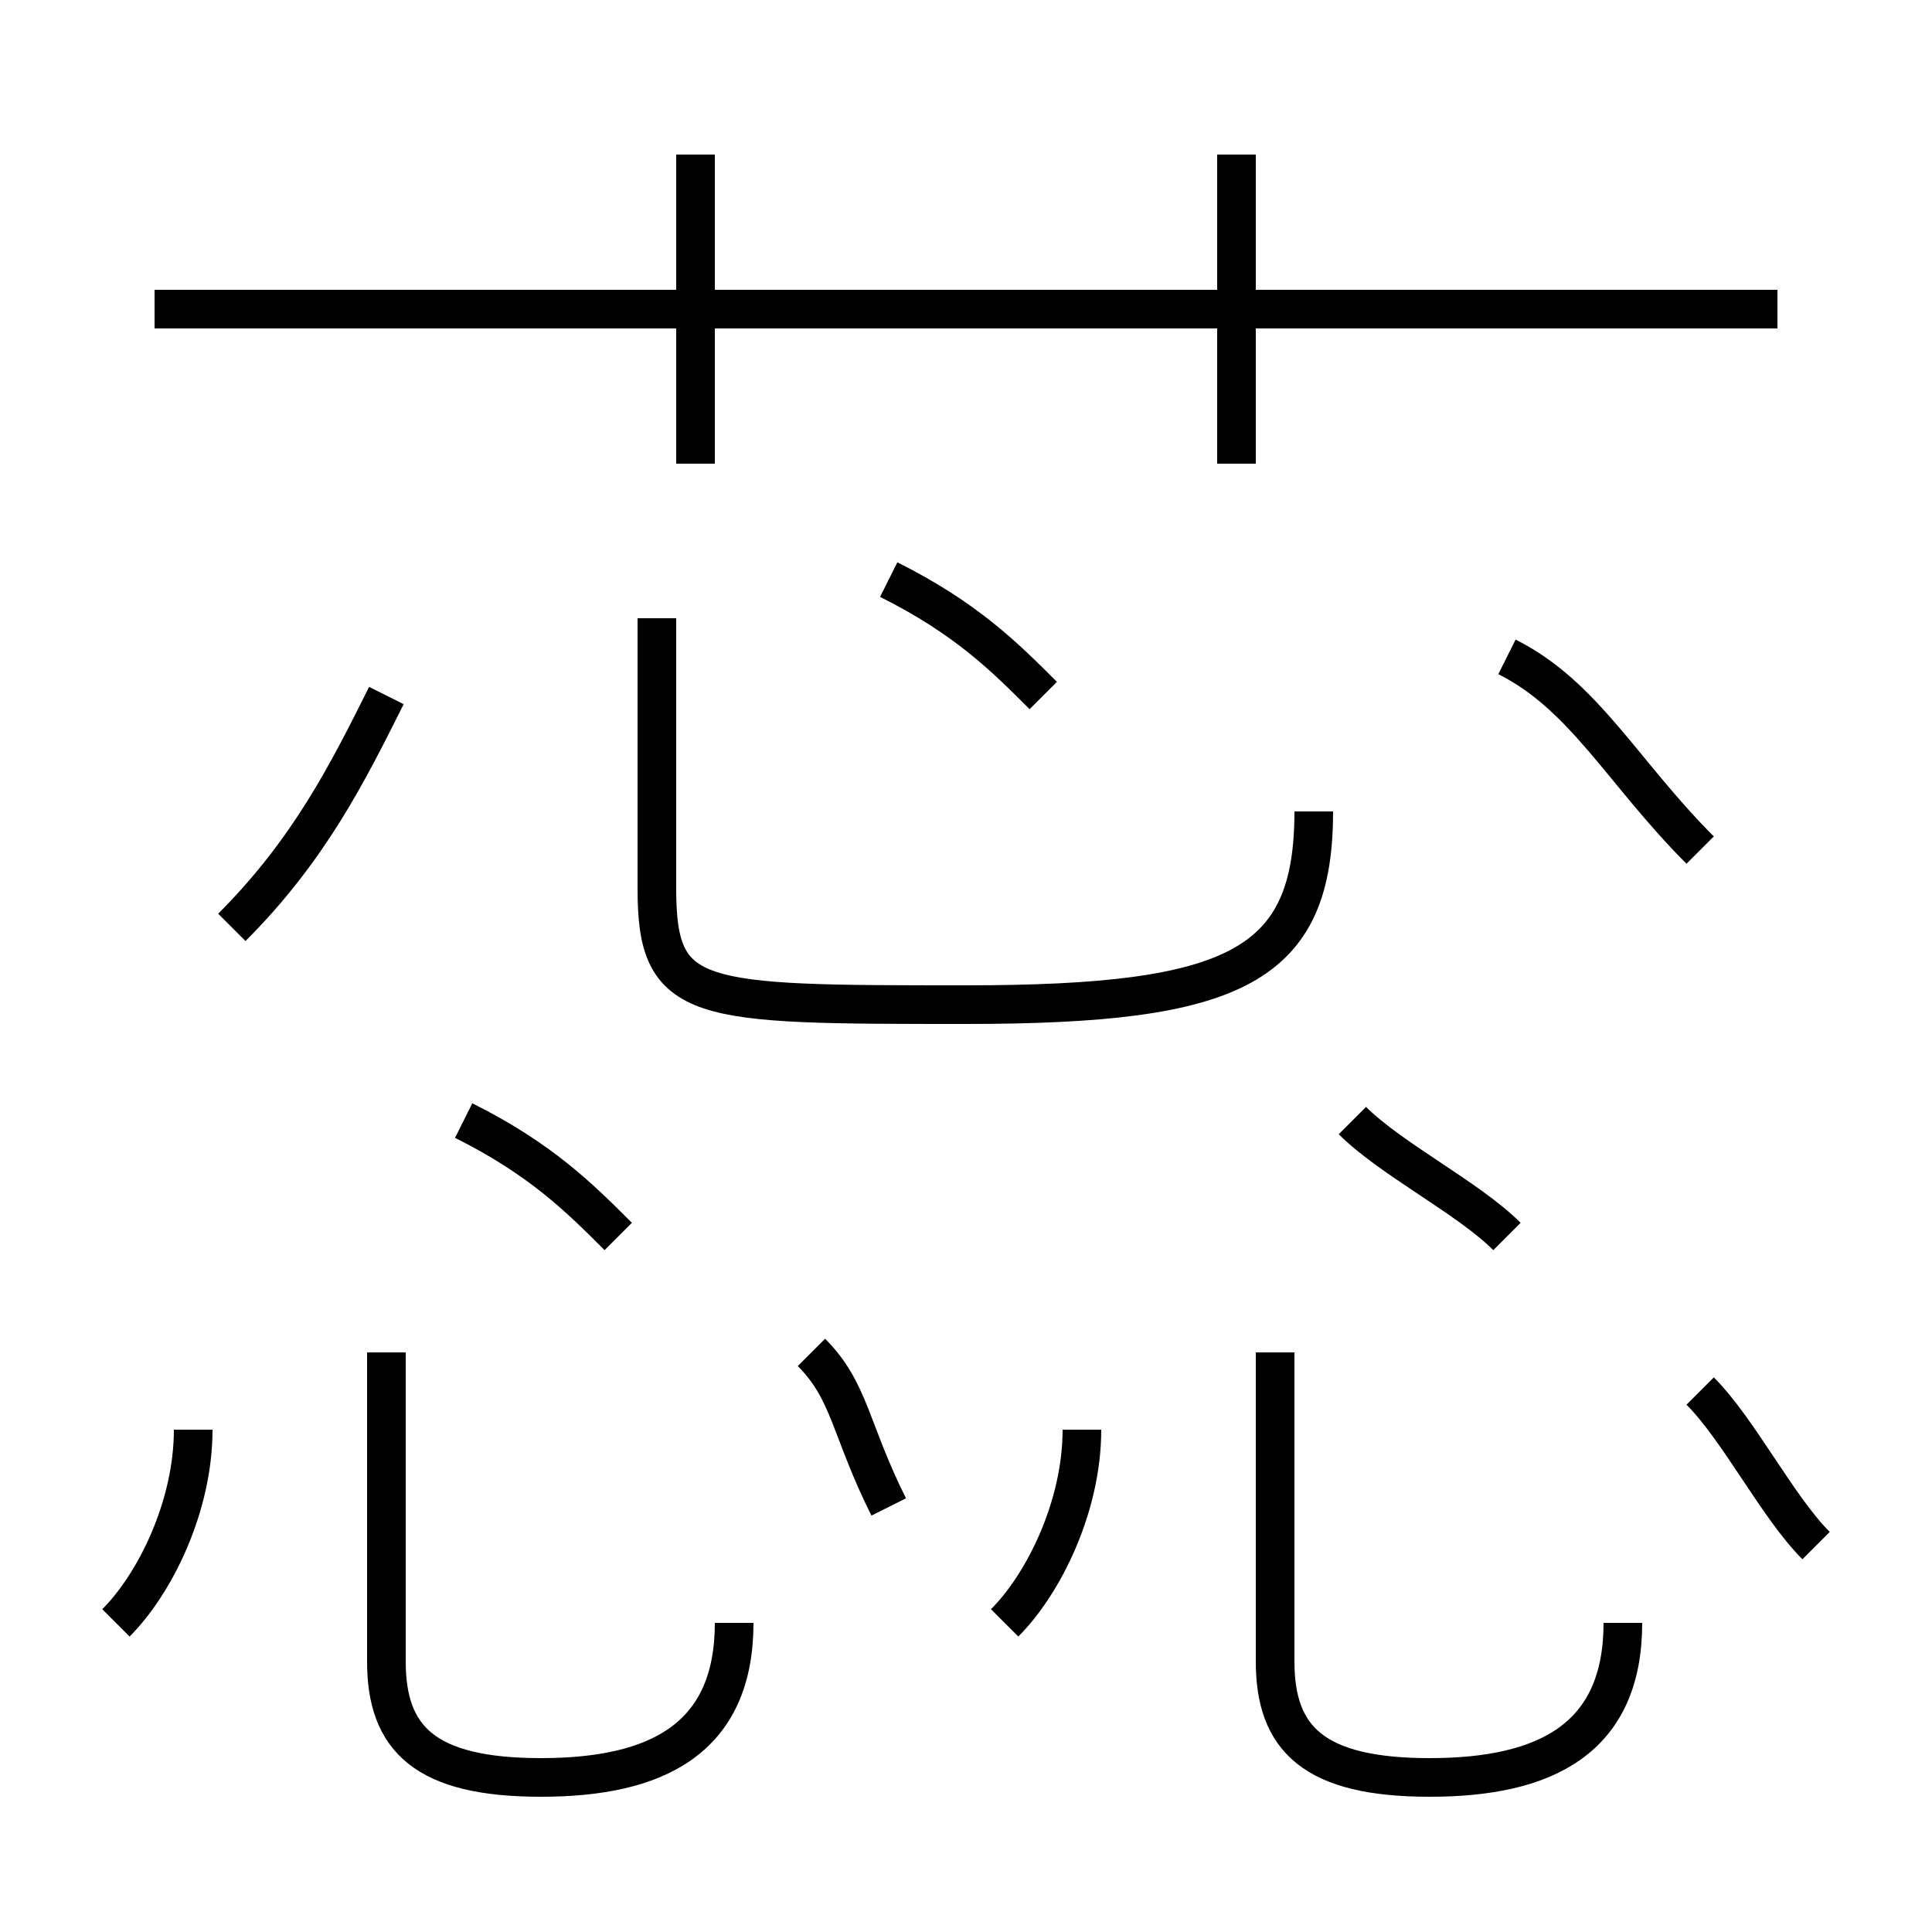 <?xml version='1.0' encoding='utf8'?>
<svg viewBox="0.0 -6.0 50.0 50.0" version="1.1" xmlns="http://www.w3.org/2000/svg">
<rect x="0.0" y="-6.0" width="50.0" height="50.0" fill="#808080" stroke="none"/>
<rect x="-1000" y="-1000" width="2000" height="2000" stroke="white" fill="white"/>
<g style="fill:white;stroke:#000000;  stroke-width:1">
<path d="M 17 -28 L 17 -21 C 17 -18 18 -18 25 -18 C 32 -18 34 -19 34 -23 M 3 -2 C 4 -3 5 -5 5 -7 M 19 -2 C 19 1 17 2 14 2 C 11 2 10 1 10 -1 L 10 -9 M 16 -12 C 15 -13 14 -14 12 -15 M 23 -5 C 22 -7 22 -8 21 -9 M 6 -20 C 8 -22 9 -24 10 -26 M 26 -2 C 27 -3 28 -5 28 -7 M 42 -2 C 42 1 40 2 37 2 C 34 2 33 1 33 -1 L 33 -9 M 39 -12 C 38 -13 36 -14 35 -15 M 47 -4 C 46 -5 45 -7 44 -8 M 27 -26 C 26 -27 25 -28 23 -29 M 18 -32 L 18 -40 M 46 -36 L 4 -36 M 44 -22 C 42 -24 41 -26 39 -27 M 32 -32 L 32 -40" transform="translate(0.0 38.0)" />
</g>
</svg>